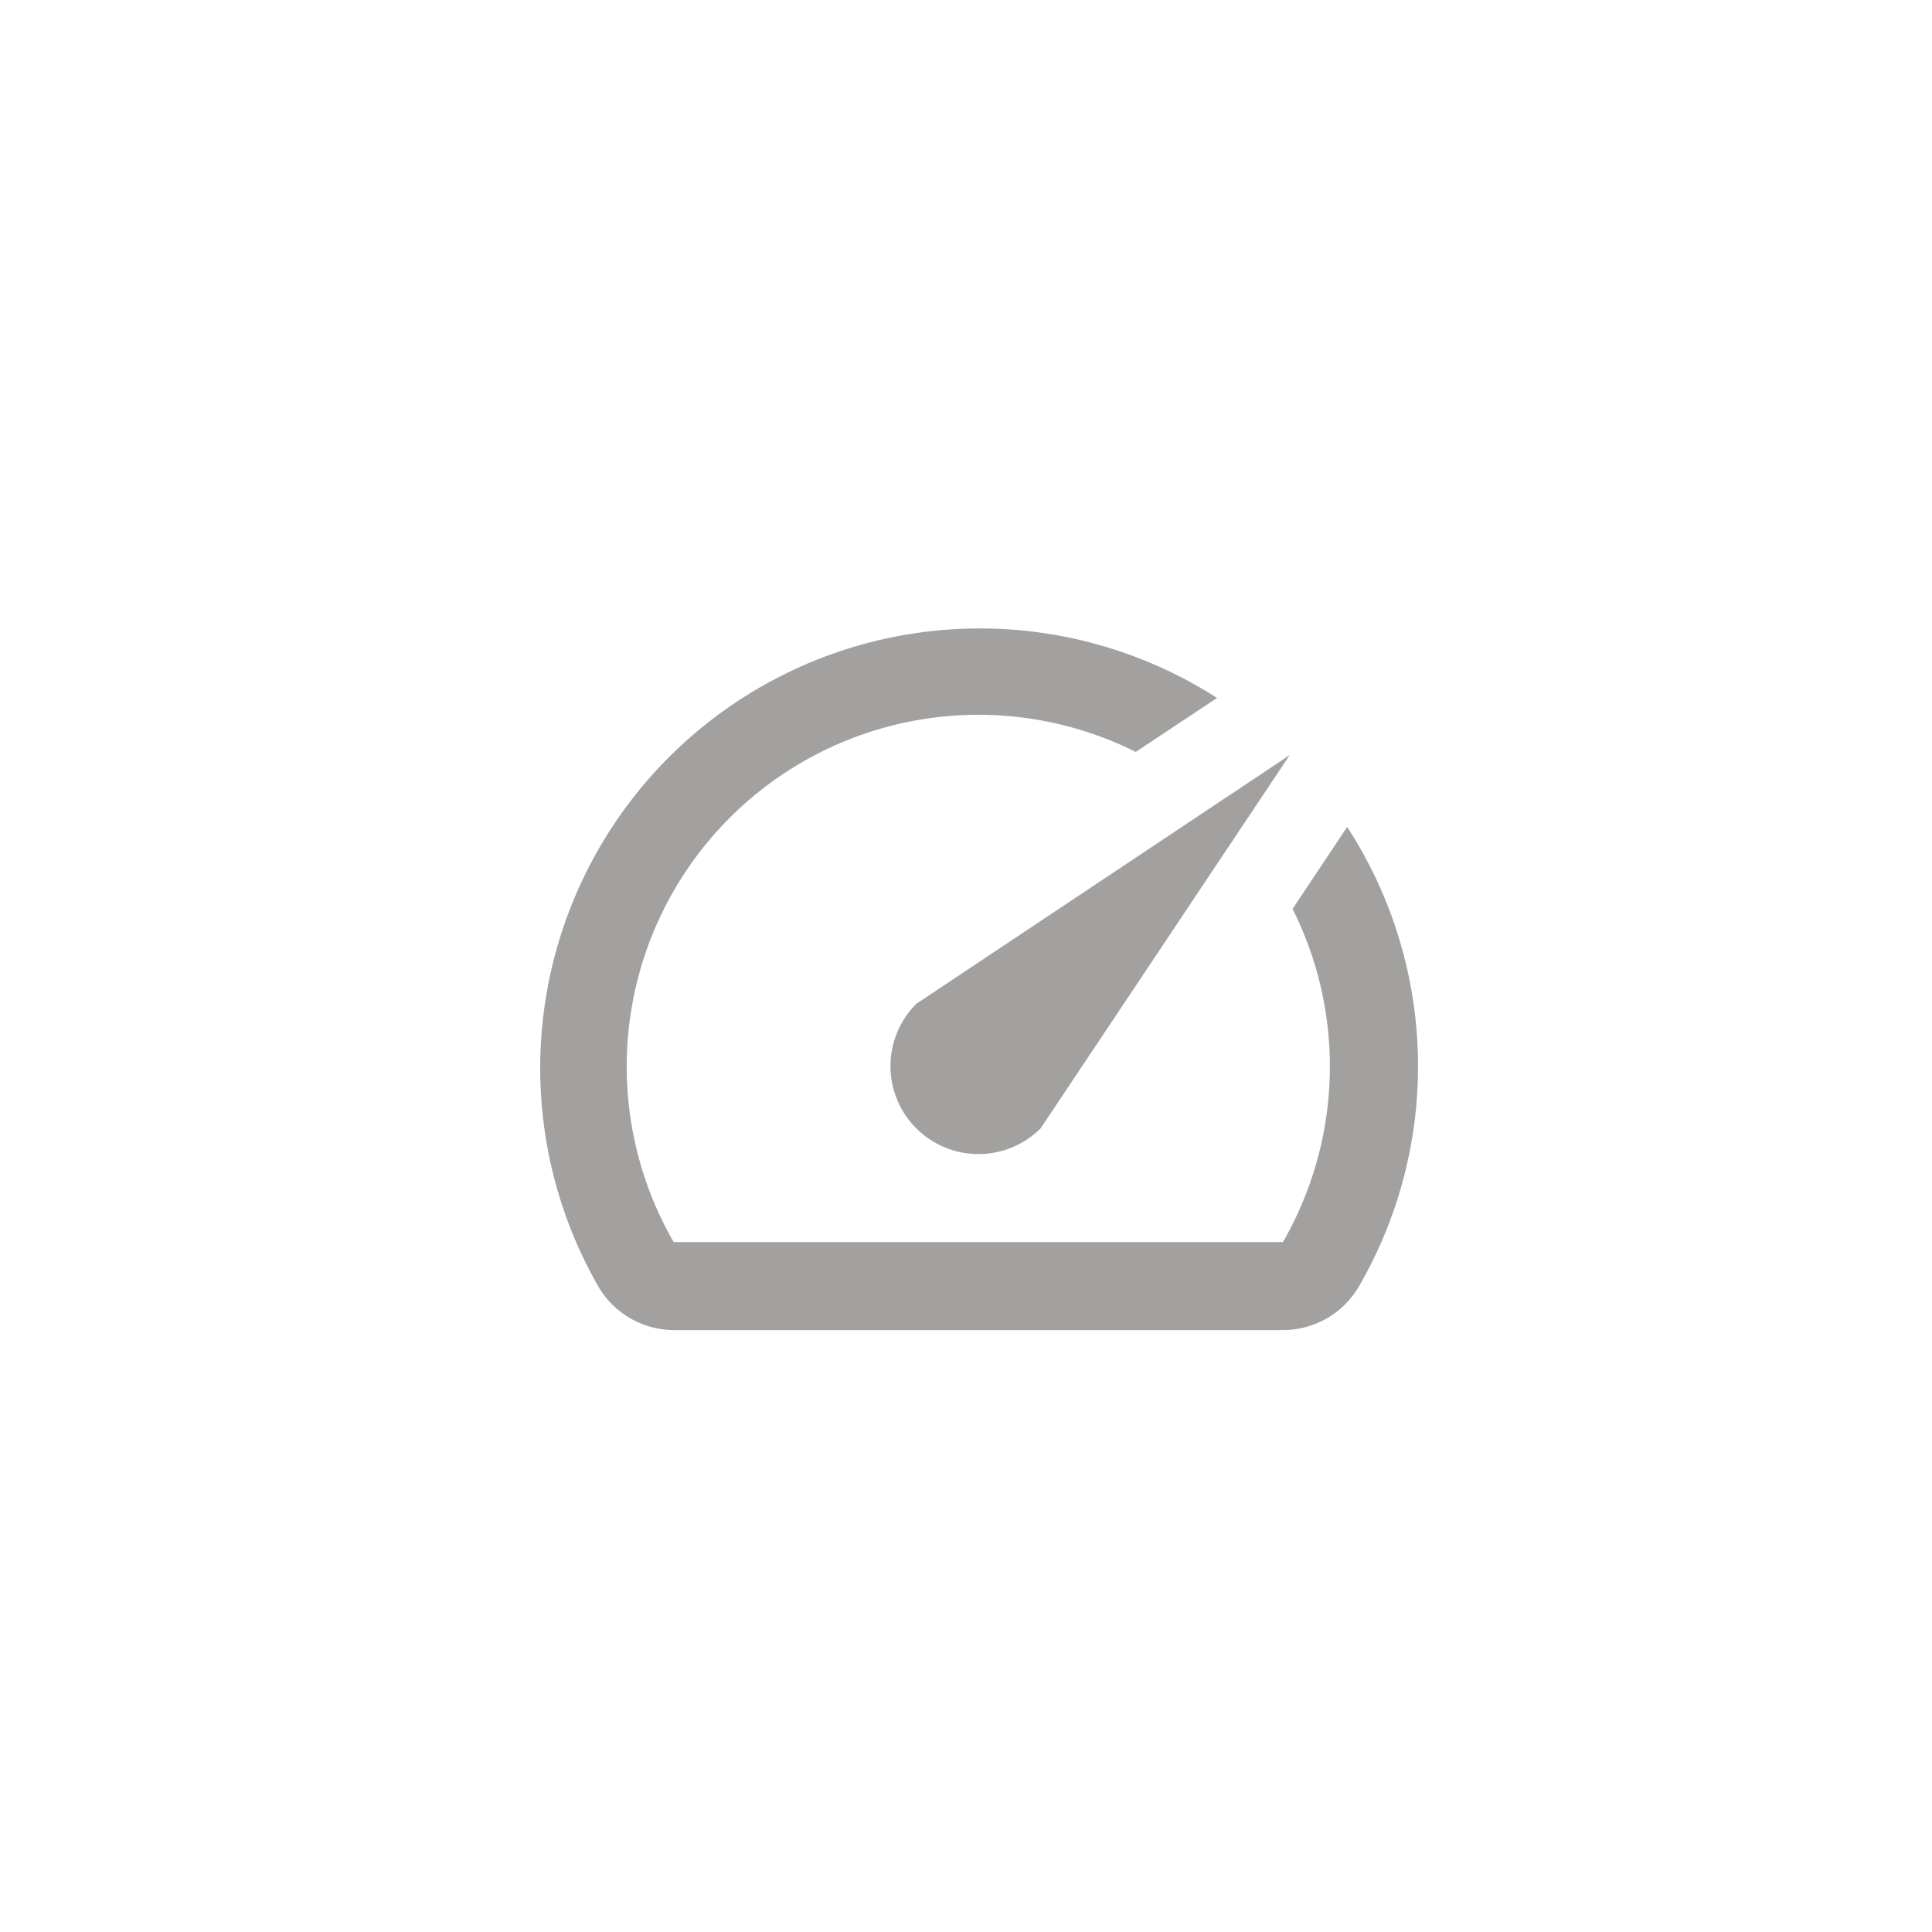 <svg xmlns="http://www.w3.org/2000/svg" width="60" height="60" viewBox="0 0 60 60"><defs><style>.a{fill:none;}.b{fill:#a2a1a0;}</style></defs><g transform="translate(0)"><rect class="a" width="60" height="60" transform="translate(0 0)"/><g transform="translate(14 14)"><path class="a" d="M0,0H32.768V32.768H0Z"/><path class="b" d="M27.083,10.226,25.4,12.752A10.923,10.923,0,0,1,25.1,23.1H6.18A10.923,10.923,0,0,1,20.53,7.877L23.055,6.2A13.653,13.653,0,0,0,3.832,24.466,2.731,2.731,0,0,0,6.18,25.832H25.09a2.731,2.731,0,0,0,2.376-1.365A13.653,13.653,0,0,0,27.1,10.212Z" transform="translate(0.742 1.475)"/><path class="b" d="M10.8,18.512a2.731,2.731,0,0,0,3.864,0L22.4,6.92,10.8,14.648a2.731,2.731,0,0,0,0,3.864Z" transform="translate(3.655 2.528)"/></g></g></svg>